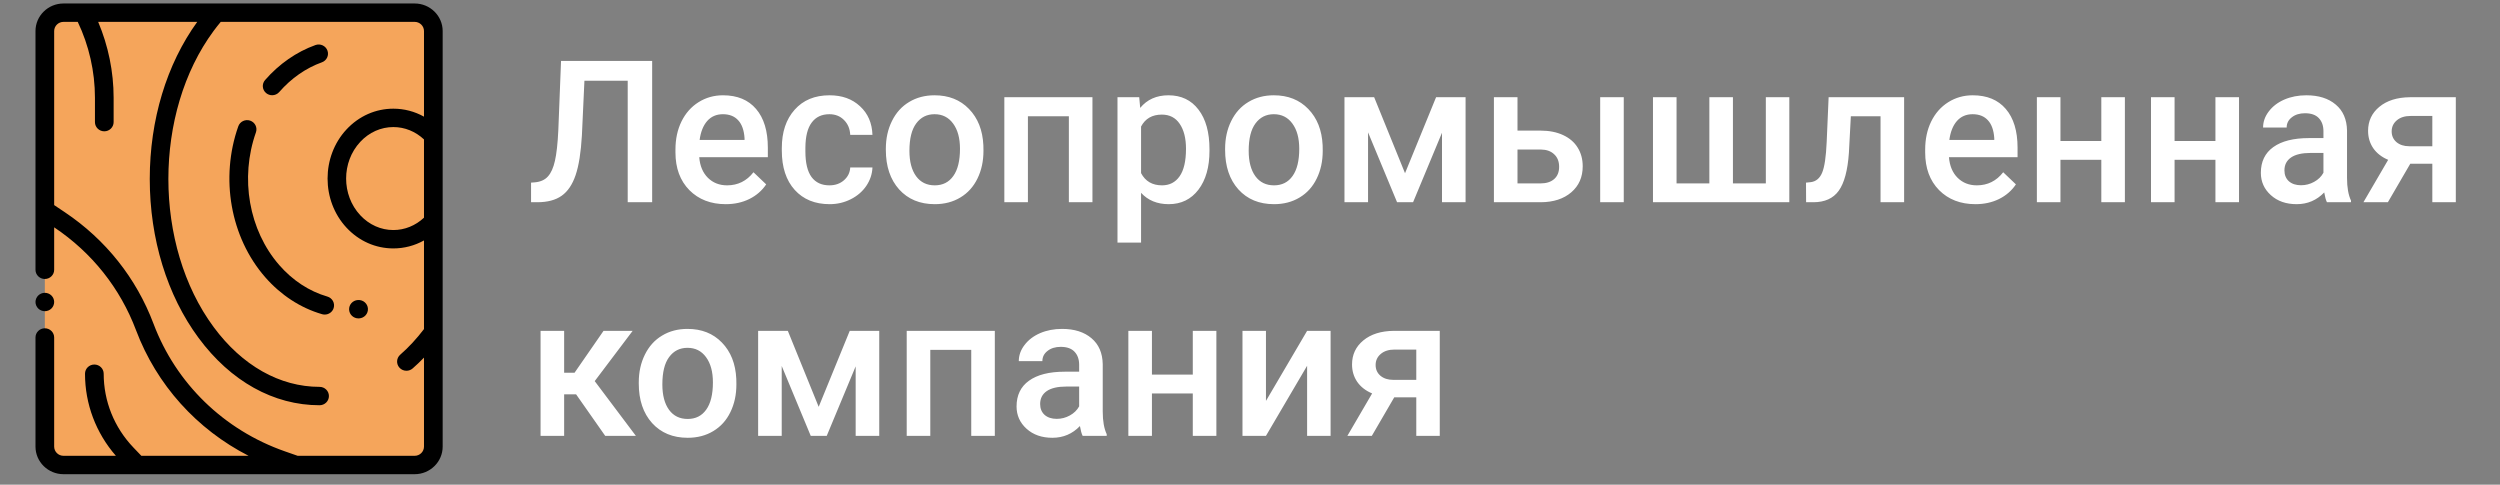 <svg width="717" height="139" viewBox="0 0 717 139" fill="none" xmlns="http://www.w3.org/2000/svg">
<rect x="0" y="0" width="717" height="139" fill="#808080" stroke="none"/>
<path d="M187.04 17.477V58H180.027V23.154H167.613L166.89 38.824C166.611 43.722 166.008 47.526 165.081 50.235C164.172 52.925 162.845 54.892 161.101 56.135C159.357 57.378 157.019 58 154.087 58H152.306V52.378L153.419 52.294C155.033 52.146 156.277 51.58 157.149 50.597C158.039 49.613 158.707 48.129 159.152 46.144C159.616 44.14 159.941 41.199 160.127 37.321L160.906 17.477H187.04ZM208.137 58.557C203.851 58.557 200.372 57.211 197.7 54.521C195.047 51.812 193.72 48.212 193.72 43.722V42.887C193.72 39.881 194.295 37.2 195.445 34.844C196.614 32.469 198.247 30.623 200.344 29.305C202.441 27.988 204.778 27.329 207.358 27.329C211.458 27.329 214.622 28.637 216.848 31.253C219.093 33.87 220.216 37.571 220.216 42.358V45.086H200.539C200.743 47.572 201.569 49.539 203.016 50.986C204.482 52.434 206.319 53.157 208.527 53.157C211.625 53.157 214.149 51.905 216.097 49.4L219.743 52.879C218.537 54.679 216.923 56.08 214.9 57.081C212.896 58.065 210.642 58.557 208.137 58.557ZM207.33 32.756C205.474 32.756 203.971 33.406 202.821 34.705C201.689 36.003 200.965 37.812 200.65 40.132H213.536V39.631C213.388 37.367 212.785 35.66 211.727 34.51C210.67 33.341 209.204 32.756 207.33 32.756ZM237.861 53.157C239.55 53.157 240.951 52.666 242.064 51.682C243.177 50.699 243.771 49.483 243.845 48.036H250.219C250.145 49.91 249.56 51.664 248.465 53.296C247.371 54.911 245.886 56.191 244.012 57.137C242.138 58.084 240.116 58.557 237.945 58.557C233.733 58.557 230.393 57.193 227.925 54.465C225.458 51.738 224.224 47.971 224.224 43.166V42.47C224.224 37.887 225.448 34.222 227.898 31.476C230.347 28.711 233.687 27.329 237.917 27.329C241.498 27.329 244.411 28.377 246.656 30.474C248.92 32.552 250.108 35.289 250.219 38.685H243.845C243.771 36.959 243.177 35.54 242.064 34.426C240.969 33.313 239.569 32.756 237.861 32.756C235.672 32.756 233.984 33.554 232.796 35.15C231.609 36.727 231.006 39.13 230.987 42.358V43.444C230.987 46.709 231.571 49.149 232.74 50.764C233.928 52.359 235.635 53.157 237.861 53.157ZM254.06 42.665C254.06 39.714 254.644 37.061 255.813 34.705C256.982 32.33 258.624 30.511 260.739 29.25C262.855 27.969 265.285 27.329 268.031 27.329C272.095 27.329 275.388 28.637 277.912 31.253C280.454 33.87 281.827 37.339 282.031 41.663L282.059 43.249C282.059 46.218 281.484 48.871 280.333 51.209C279.201 53.547 277.569 55.356 275.435 56.636C273.319 57.916 270.87 58.557 268.087 58.557C263.838 58.557 260.433 57.147 257.873 54.326C255.331 51.487 254.06 47.711 254.06 42.998V42.665ZM260.823 43.249C260.823 46.348 261.463 48.778 262.743 50.541C264.024 52.285 265.805 53.157 268.087 53.157C270.369 53.157 272.141 52.267 273.403 50.485C274.683 48.704 275.323 46.097 275.323 42.665C275.323 39.622 274.665 37.209 273.347 35.428C272.048 33.647 270.277 32.756 268.031 32.756C265.823 32.756 264.07 33.638 262.771 35.4C261.472 37.145 260.823 39.761 260.823 43.249ZM313.314 58H306.551V33.341H294.806V58H288.043V27.886H313.314V58ZM346.88 43.249C346.88 47.906 345.822 51.627 343.707 54.41C341.591 57.174 338.753 58.557 335.19 58.557C331.887 58.557 329.243 57.471 327.258 55.3V69.578H320.495V27.886H326.729L327.007 30.947C328.993 28.535 331.693 27.329 335.107 27.329C338.78 27.329 341.656 28.702 343.735 31.448C345.831 34.176 346.88 37.97 346.88 42.831V43.249ZM340.144 42.665C340.144 39.659 339.541 37.274 338.335 35.512C337.148 33.749 335.441 32.868 333.214 32.868C330.449 32.868 328.464 34.009 327.258 36.291V49.65C328.483 51.988 330.486 53.157 333.27 53.157C335.422 53.157 337.101 52.294 338.307 50.569C339.532 48.825 340.144 46.19 340.144 42.665ZM351.361 42.665C351.361 39.714 351.945 37.061 353.114 34.705C354.283 32.33 355.925 30.511 358.04 29.25C360.155 27.969 362.586 27.329 365.332 27.329C369.396 27.329 372.689 28.637 375.213 31.253C377.755 33.87 379.128 37.339 379.332 41.663L379.36 43.249C379.36 46.218 378.784 48.871 377.634 51.209C376.502 53.547 374.869 55.356 372.736 56.636C370.62 57.916 368.171 58.557 365.388 58.557C361.139 58.557 357.734 57.147 355.173 54.326C352.632 51.487 351.361 47.711 351.361 42.998V42.665ZM358.124 43.249C358.124 46.348 358.764 48.778 360.044 50.541C361.324 52.285 363.106 53.157 365.388 53.157C367.67 53.157 369.442 52.267 370.704 50.485C371.984 48.704 372.624 46.097 372.624 42.665C372.624 39.622 371.965 37.209 370.648 35.428C369.349 33.647 367.577 32.756 365.332 32.756C363.124 32.756 361.371 33.638 360.072 35.4C358.773 37.145 358.124 39.761 358.124 43.249ZM402.961 49.678L411.867 27.886H420.328V58H413.565V38.072L405.271 58H400.679L392.357 37.961V58H385.594V27.886H394.111L402.961 49.678ZM435.218 37.46H441.842C444.31 37.46 446.463 37.887 448.299 38.74C450.136 39.594 451.528 40.791 452.474 42.331C453.439 43.871 453.922 45.661 453.922 47.702C453.922 50.801 452.827 53.287 450.637 55.161C448.448 57.035 445.535 57.981 441.898 58H428.455V27.886H435.218V37.46ZM465.694 58H458.931V27.886H465.694V58ZM435.218 42.887V52.601H441.815C443.466 52.601 444.765 52.192 445.711 51.376C446.676 50.541 447.158 49.363 447.158 47.841C447.158 46.32 446.685 45.123 445.739 44.251C444.811 43.36 443.549 42.906 441.954 42.887H435.218ZM480.835 27.886V52.601H490.242V27.886H497.006V52.601H506.441V27.886H513.176V58H474.072V27.886H480.835ZM546.101 27.886V58H539.338V33.341H530.821L530.265 43.834C529.912 48.88 528.938 52.508 527.342 54.716C525.765 56.905 523.344 58 520.078 58H517.991L517.963 52.378L519.355 52.239C520.839 52.035 521.915 51.135 522.583 49.539C523.27 47.925 523.706 44.993 523.891 40.744L524.448 27.886H546.101ZM566.558 58.557C562.272 58.557 558.793 57.211 556.121 54.521C553.467 51.812 552.141 48.212 552.141 43.722V42.887C552.141 39.881 552.716 37.2 553.866 34.844C555.035 32.469 556.668 30.623 558.765 29.305C560.861 27.988 563.199 27.329 565.778 27.329C569.879 27.329 573.043 28.637 575.269 31.253C577.514 33.87 578.637 37.571 578.637 42.358V45.086H558.96C559.164 47.572 559.989 49.539 561.437 50.986C562.902 52.434 564.739 53.157 566.947 53.157C570.046 53.157 572.569 51.905 574.518 49.4L578.164 52.879C576.958 54.679 575.343 56.08 573.321 57.081C571.317 58.065 569.063 58.557 566.558 58.557ZM565.751 32.756C563.895 32.756 562.392 33.406 561.242 34.705C560.11 36.003 559.386 37.812 559.071 40.132H571.957V39.631C571.809 37.367 571.206 35.66 570.148 34.51C569.09 33.341 567.625 32.756 565.751 32.756ZM609.419 58H602.656V45.837H590.939V58H584.175V27.886H590.939V40.438H602.656V27.886H609.419V58ZM642.15 58H635.386V45.837H623.669V58H616.906V27.886H623.669V40.438H635.386V27.886H642.15V58ZM667.365 58C667.069 57.425 666.809 56.488 666.586 55.189C664.434 57.434 661.799 58.557 658.682 58.557C655.657 58.557 653.19 57.694 651.278 55.968C649.367 54.243 648.412 52.109 648.412 49.567C648.412 46.357 649.599 43.898 651.974 42.191C654.368 40.466 657.782 39.603 662.216 39.603H666.363V37.627C666.363 36.068 665.927 34.825 665.055 33.898C664.183 32.951 662.857 32.478 661.075 32.478C659.535 32.478 658.274 32.868 657.29 33.647C656.307 34.408 655.815 35.382 655.815 36.569H649.052C649.052 34.918 649.599 33.378 650.694 31.949C651.789 30.502 653.273 29.37 655.147 28.554C657.04 27.737 659.146 27.329 661.465 27.329C664.99 27.329 667.801 28.22 669.898 30.001C671.995 31.764 673.071 34.25 673.127 37.46V51.042C673.127 53.751 673.507 55.913 674.268 57.527V58H667.365ZM659.934 53.129C661.27 53.129 662.523 52.805 663.692 52.155C664.879 51.506 665.77 50.634 666.363 49.539V43.861H662.717C660.213 43.861 658.329 44.297 657.068 45.169C655.806 46.041 655.175 47.275 655.175 48.871C655.175 50.17 655.602 51.209 656.455 51.988C657.327 52.749 658.487 53.129 659.934 53.129ZM704.326 27.886V58H697.591V46.951H691.273L684.844 58H677.83L684.927 45.837C683.072 45.058 681.643 43.945 680.641 42.498C679.658 41.05 679.166 39.39 679.166 37.516C679.166 34.714 680.242 32.422 682.395 30.641C684.566 28.841 687.488 27.923 691.162 27.886H704.326ZM685.929 37.683C685.929 38.944 686.393 39.974 687.321 40.772C688.267 41.551 689.473 41.941 690.939 41.941H697.591V33.257H691.357C689.705 33.257 688.388 33.675 687.404 34.51C686.421 35.345 685.929 36.402 685.929 37.683ZM165.22 113.088H161.797V125H155.033V94.886H161.797V106.909H164.775L173.096 94.886H181.446L170.564 109.303L182.364 125H173.569L165.22 113.088ZM183.199 109.665C183.199 106.714 183.784 104.061 184.953 101.705C186.122 99.33 187.764 97.511 189.879 96.249C191.994 94.969 194.425 94.329 197.171 94.329C201.235 94.329 204.528 95.637 207.051 98.253C209.593 100.87 210.966 104.339 211.171 108.663L211.198 110.249C211.198 113.218 210.623 115.871 209.473 118.209C208.341 120.547 206.708 122.356 204.574 123.636C202.459 124.917 200.01 125.557 197.227 125.557C192.978 125.557 189.573 124.146 187.012 121.326C184.47 118.487 183.199 114.711 183.199 109.999V109.665ZM189.963 110.249C189.963 113.348 190.603 115.778 191.883 117.541C193.163 119.285 194.944 120.157 197.227 120.157C199.509 120.157 201.281 119.267 202.543 117.485C203.823 115.704 204.463 113.097 204.463 109.665C204.463 106.622 203.804 104.209 202.487 102.428C201.188 100.647 199.416 99.756 197.171 99.756C194.963 99.756 193.21 100.638 191.911 102.4C190.612 104.145 189.963 106.761 189.963 110.249ZM234.8 116.678L243.706 94.886H252.167V125H245.404V105.072L237.11 125H232.518L224.196 104.961V125H217.433V94.886H225.949L234.8 116.678ZM285.315 125H278.552V100.341H266.807V125H260.044V94.886H285.315V125ZM310.503 125C310.206 124.425 309.946 123.488 309.724 122.189C307.571 124.434 304.937 125.557 301.819 125.557C298.795 125.557 296.327 124.694 294.416 122.968C292.505 121.243 291.549 119.109 291.549 116.567C291.549 113.357 292.737 110.898 295.112 109.191C297.506 107.466 300.92 106.603 305.354 106.603H309.501V104.627C309.501 103.068 309.065 101.825 308.193 100.897C307.321 99.951 305.994 99.478 304.213 99.478C302.673 99.478 301.411 99.868 300.428 100.647C299.444 101.408 298.953 102.382 298.953 103.569H292.19C292.19 101.918 292.737 100.378 293.832 98.949C294.926 97.502 296.411 96.37 298.285 95.554C300.177 94.737 302.283 94.329 304.603 94.329C308.128 94.329 310.939 95.22 313.036 97.001C315.132 98.764 316.209 101.25 316.264 104.46V118.042C316.264 120.751 316.645 122.913 317.405 124.527V125H310.503ZM303.072 120.129C304.408 120.129 305.66 119.805 306.829 119.155C308.017 118.506 308.907 117.634 309.501 116.539V110.861H305.855C303.35 110.861 301.467 111.297 300.205 112.169C298.944 113.042 298.313 114.275 298.313 115.871C298.313 117.17 298.739 118.209 299.593 118.988C300.465 119.749 301.625 120.129 303.072 120.129ZM348.856 125H342.092V112.837H330.375V125H323.612V94.886H330.375V107.438H342.092V94.886H348.856V125ZM374.879 94.886H381.614V125H374.879V104.905L363.078 125H356.342V94.886H363.078V114.98L374.879 94.886ZM412.925 94.886V125H406.19V113.951H399.872L393.443 125H386.429L393.526 112.837C391.671 112.058 390.242 110.945 389.24 109.498C388.257 108.05 387.765 106.39 387.765 104.516C387.765 101.714 388.841 99.422 390.993 97.641C393.164 95.841 396.087 94.923 399.76 94.886H412.925ZM394.528 104.683C394.528 105.944 394.992 106.974 395.92 107.772C396.866 108.551 398.072 108.941 399.538 108.941H406.19V100.257H399.955C398.304 100.257 396.986 100.675 396.003 101.51C395.02 102.345 394.528 103.402 394.528 104.683Z" fill="white"/>
<path d="M118.922 133.362H18.214C15.255 133.362 12.857 131.002 12.857 128.089V8.91C12.857 5.998 15.255 3.637 18.214 3.637H118.922C121.88 3.637 124.279 5.998 124.279 8.91V128.089C124.279 131.002 121.88 133.362 118.922 133.362Z" fill="#F5A55B"/>
<path d="M12.857 89.253C13.561 89.253 14.252 88.971 14.75 88.481C15.248 87.987 15.535 87.31 15.535 86.616C15.535 85.92 15.249 85.243 14.75 84.75C14.252 84.259 13.561 83.98 12.857 83.98C12.152 83.98 11.461 84.259 10.963 84.75C10.465 85.243 10.178 85.92 10.178 86.616C10.178 87.31 10.465 87.987 10.963 88.481C11.461 88.971 12.153 89.253 12.857 89.253Z" fill="black"/>
<path d="M118.922 1H18.214C13.783 1 10.178 4.548 10.178 8.91V60.198C10.178 60.203 10.178 60.207 10.178 60.212V77.377C10.178 78.833 11.378 80.013 12.857 80.013C14.336 80.013 15.535 78.833 15.535 77.377V65.198L15.565 65.218C26.362 72.448 34.47 82.642 39.01 94.696C44.918 110.381 56.444 123.131 71.296 130.726H40.538L38.267 128.351C32.767 122.6 29.738 115.082 29.738 107.183C29.738 105.726 28.538 104.546 27.059 104.546C25.58 104.546 24.381 105.726 24.381 107.183C24.381 115.873 27.513 124.169 33.235 130.726H18.214C16.737 130.726 15.535 129.543 15.535 128.089V96.789C15.535 95.333 14.336 94.152 12.857 94.152C11.378 94.152 10.178 95.333 10.178 96.789V128.089C10.178 132.451 13.783 135.999 18.214 135.999H84.894C84.9 135.999 84.907 136 84.913 136C84.919 136 84.926 135.999 84.933 135.999H118.922C123.352 135.999 126.957 132.451 126.957 128.089V8.91C126.957 4.548 123.352 1 118.922 1ZM121.6 62.432C119.15 64.721 116.066 65.974 112.814 65.974C109.243 65.974 105.873 64.468 103.324 61.732C97.918 55.929 97.918 46.488 103.324 40.685C105.873 37.95 109.243 36.443 112.814 36.443C116.066 36.443 119.15 37.696 121.6 39.986V62.432ZM118.922 130.726H85.374L81.737 129.456C64.232 123.343 50.49 110.006 44.033 92.863C39.103 79.775 30.301 68.708 18.578 60.857L15.535 58.82V8.91C15.535 7.456 16.737 6.273 18.214 6.273H22.3C25.527 13.047 27.231 20.539 27.231 28.018V35.024C27.231 36.48 28.431 37.661 29.91 37.661C31.389 37.661 32.588 36.48 32.588 35.024V28.018C32.588 20.585 31.061 13.14 28.156 6.273H56.569C47.785 18.418 42.951 34.386 42.951 51.328C42.951 68.511 47.921 84.697 56.945 96.903C66.156 109.363 78.484 116.224 91.657 116.224C93.136 116.224 94.335 115.044 94.335 113.587C94.335 112.131 93.136 110.951 91.657 110.951C80.242 110.951 69.452 104.86 61.276 93.8C43.962 70.381 43.962 32.274 61.276 8.855C61.933 7.967 62.614 7.103 63.309 6.273H118.922C120.399 6.273 121.601 7.456 121.601 8.91V33.459C118.925 31.964 115.93 31.169 112.814 31.169C107.724 31.169 102.952 33.283 99.376 37.12C92.139 44.888 92.139 57.528 99.376 65.295C102.952 69.133 107.724 71.247 112.814 71.247C115.93 71.247 118.925 70.451 121.601 68.957V94.376C119.504 97.135 117.217 99.607 114.79 101.724C113.682 102.69 113.58 104.356 114.561 105.446C115.09 106.034 115.827 106.334 116.567 106.334C117.198 106.334 117.832 106.116 118.342 105.671C119.458 104.698 120.545 103.659 121.601 102.561V128.089C121.6 129.543 120.399 130.726 118.922 130.726Z" fill="black"/>
<path d="M76.309 26.68C76.814 27.106 77.434 27.315 78.051 27.315C78.805 27.315 79.556 27.003 80.085 26.395C83.515 22.458 87.742 19.512 92.309 17.875C93.699 17.377 94.415 15.864 93.909 14.495C93.403 13.127 91.865 12.421 90.476 12.92C85.046 14.867 80.046 18.339 76.019 22.962C75.056 24.067 75.186 25.731 76.309 26.68Z" fill="black"/>
<path d="M102.695 86.046L102.647 86.049C101.17 86.132 100.042 87.378 100.126 88.832C100.208 90.234 101.389 91.318 102.798 91.318C102.85 91.318 102.902 91.316 102.954 91.313L103.002 91.311C104.479 91.228 105.607 89.981 105.522 88.528C105.438 87.074 104.182 85.965 102.695 86.046Z" fill="black"/>
<path d="M93.887 85.053C88.693 83.547 83.921 80.425 80.085 76.022C71.384 66.035 68.76 51.093 73.402 37.956C73.887 36.581 73.149 35.078 71.752 34.599C70.353 34.121 68.828 34.848 68.342 36.224C63.087 51.1 66.1 68.069 76.019 79.455C80.53 84.633 86.185 88.318 92.374 90.112C92.627 90.185 92.881 90.22 93.132 90.22C94.289 90.22 95.357 89.476 95.7 88.328C96.118 86.93 95.306 85.464 93.887 85.053Z" fill="black"/>
</svg>
